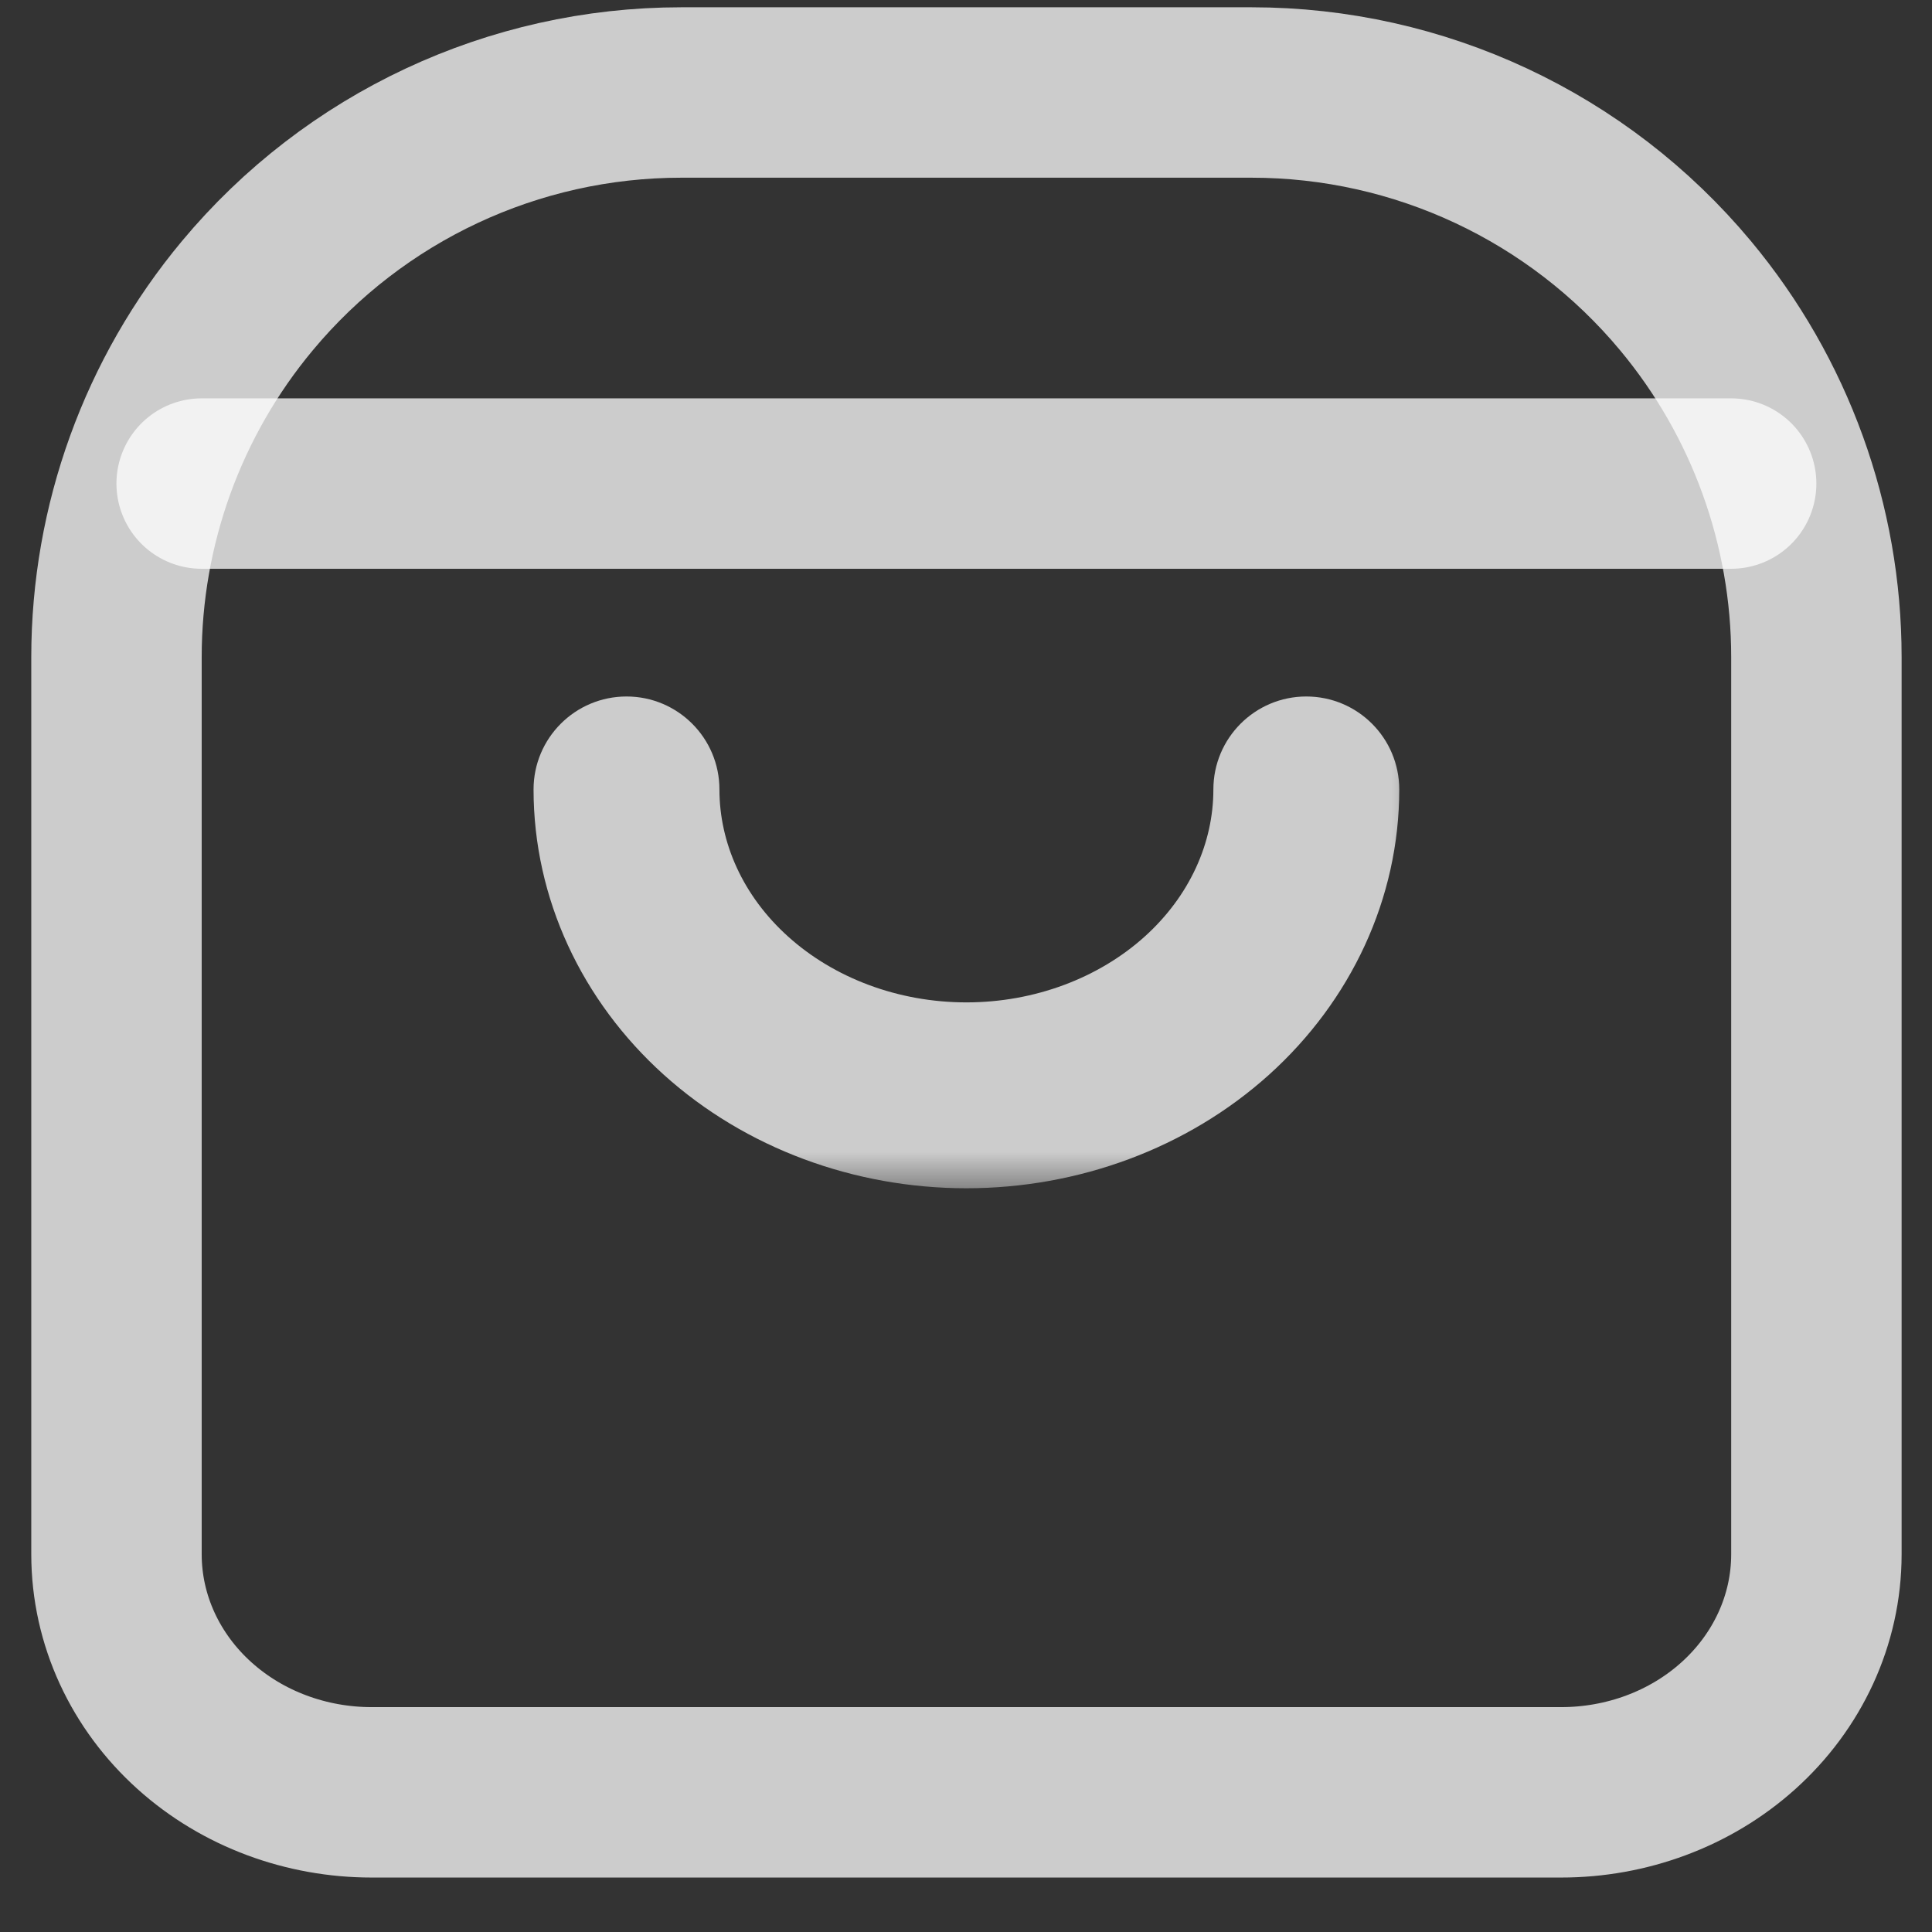 <svg width="24" height="24" viewBox="0 0 24 24" fill="none" xmlns="http://www.w3.org/2000/svg">
<rect x="0" y="0" width="24" height="24" fill="#333333" stroke="none"/>
<path d="M8.462 1.149C6.38 1.149 4.406 2.073 3.073 3.673C2.022 4.933 1.447 6.523 1.447 8.164V19.307C1.447 20.13 1.811 20.893 2.416 21.437C3.017 21.978 3.81 22.265 4.616 22.265H19.394C20.201 22.265 20.994 21.978 21.595 21.437C22.2 20.893 22.564 20.13 22.564 19.307V8.164C22.564 6.523 21.988 4.933 20.938 3.673C19.605 2.073 17.631 1.149 15.549 1.149H8.462Z" stroke="white" stroke-opacity="0.75" stroke-width="2.117" stroke-linecap="round" stroke-linejoin="round"/>
<path d="M2.505 6.007H21.505" stroke="white" stroke-opacity="0.75" stroke-width="2.117" stroke-linecap="round" stroke-linejoin="round"/>
<mask id="path-3-outside-1_39_466" maskUnits="userSpaceOnUse" x="5.783" y="7.807" width="12" height="7" fill="black">
<rect fill="white" x="5.783" y="7.807" width="12" height="7"/>
<path d="M16.227 9.807C16.227 10.815 15.782 11.781 14.991 12.494C14.199 13.206 13.125 13.607 12.005 13.607C10.885 13.607 9.811 13.206 9.019 12.494C8.228 11.781 7.783 10.815 7.783 9.807"/>
</mask>
<path d="M17.382 9.807C17.382 9.169 16.865 8.652 16.227 8.652C15.59 8.652 15.073 9.169 15.073 9.807L17.382 9.807ZM12.005 13.607V14.761V13.607ZM8.937 9.807C8.937 9.169 8.42 8.652 7.783 8.652C7.145 8.652 6.628 9.169 6.628 9.807L8.937 9.807ZM15.073 9.807C15.073 10.467 14.782 11.128 14.218 11.636L15.763 13.352C16.782 12.434 17.382 11.162 17.382 9.807L15.073 9.807ZM14.218 11.636C13.65 12.147 12.855 12.452 12.005 12.452V14.761C13.394 14.761 14.747 14.266 15.763 13.352L14.218 11.636ZM12.005 12.452C11.154 12.452 10.36 12.147 9.792 11.636L8.247 13.352C9.262 14.266 10.616 14.761 12.005 14.761V12.452ZM9.792 11.636C9.227 11.128 8.937 10.467 8.937 9.807L6.628 9.807C6.628 11.162 7.228 12.434 8.247 13.352L9.792 11.636Z" fill="white" fill-opacity="0.75" mask="url(#path-3-outside-1_39_466)"/>
</svg>
